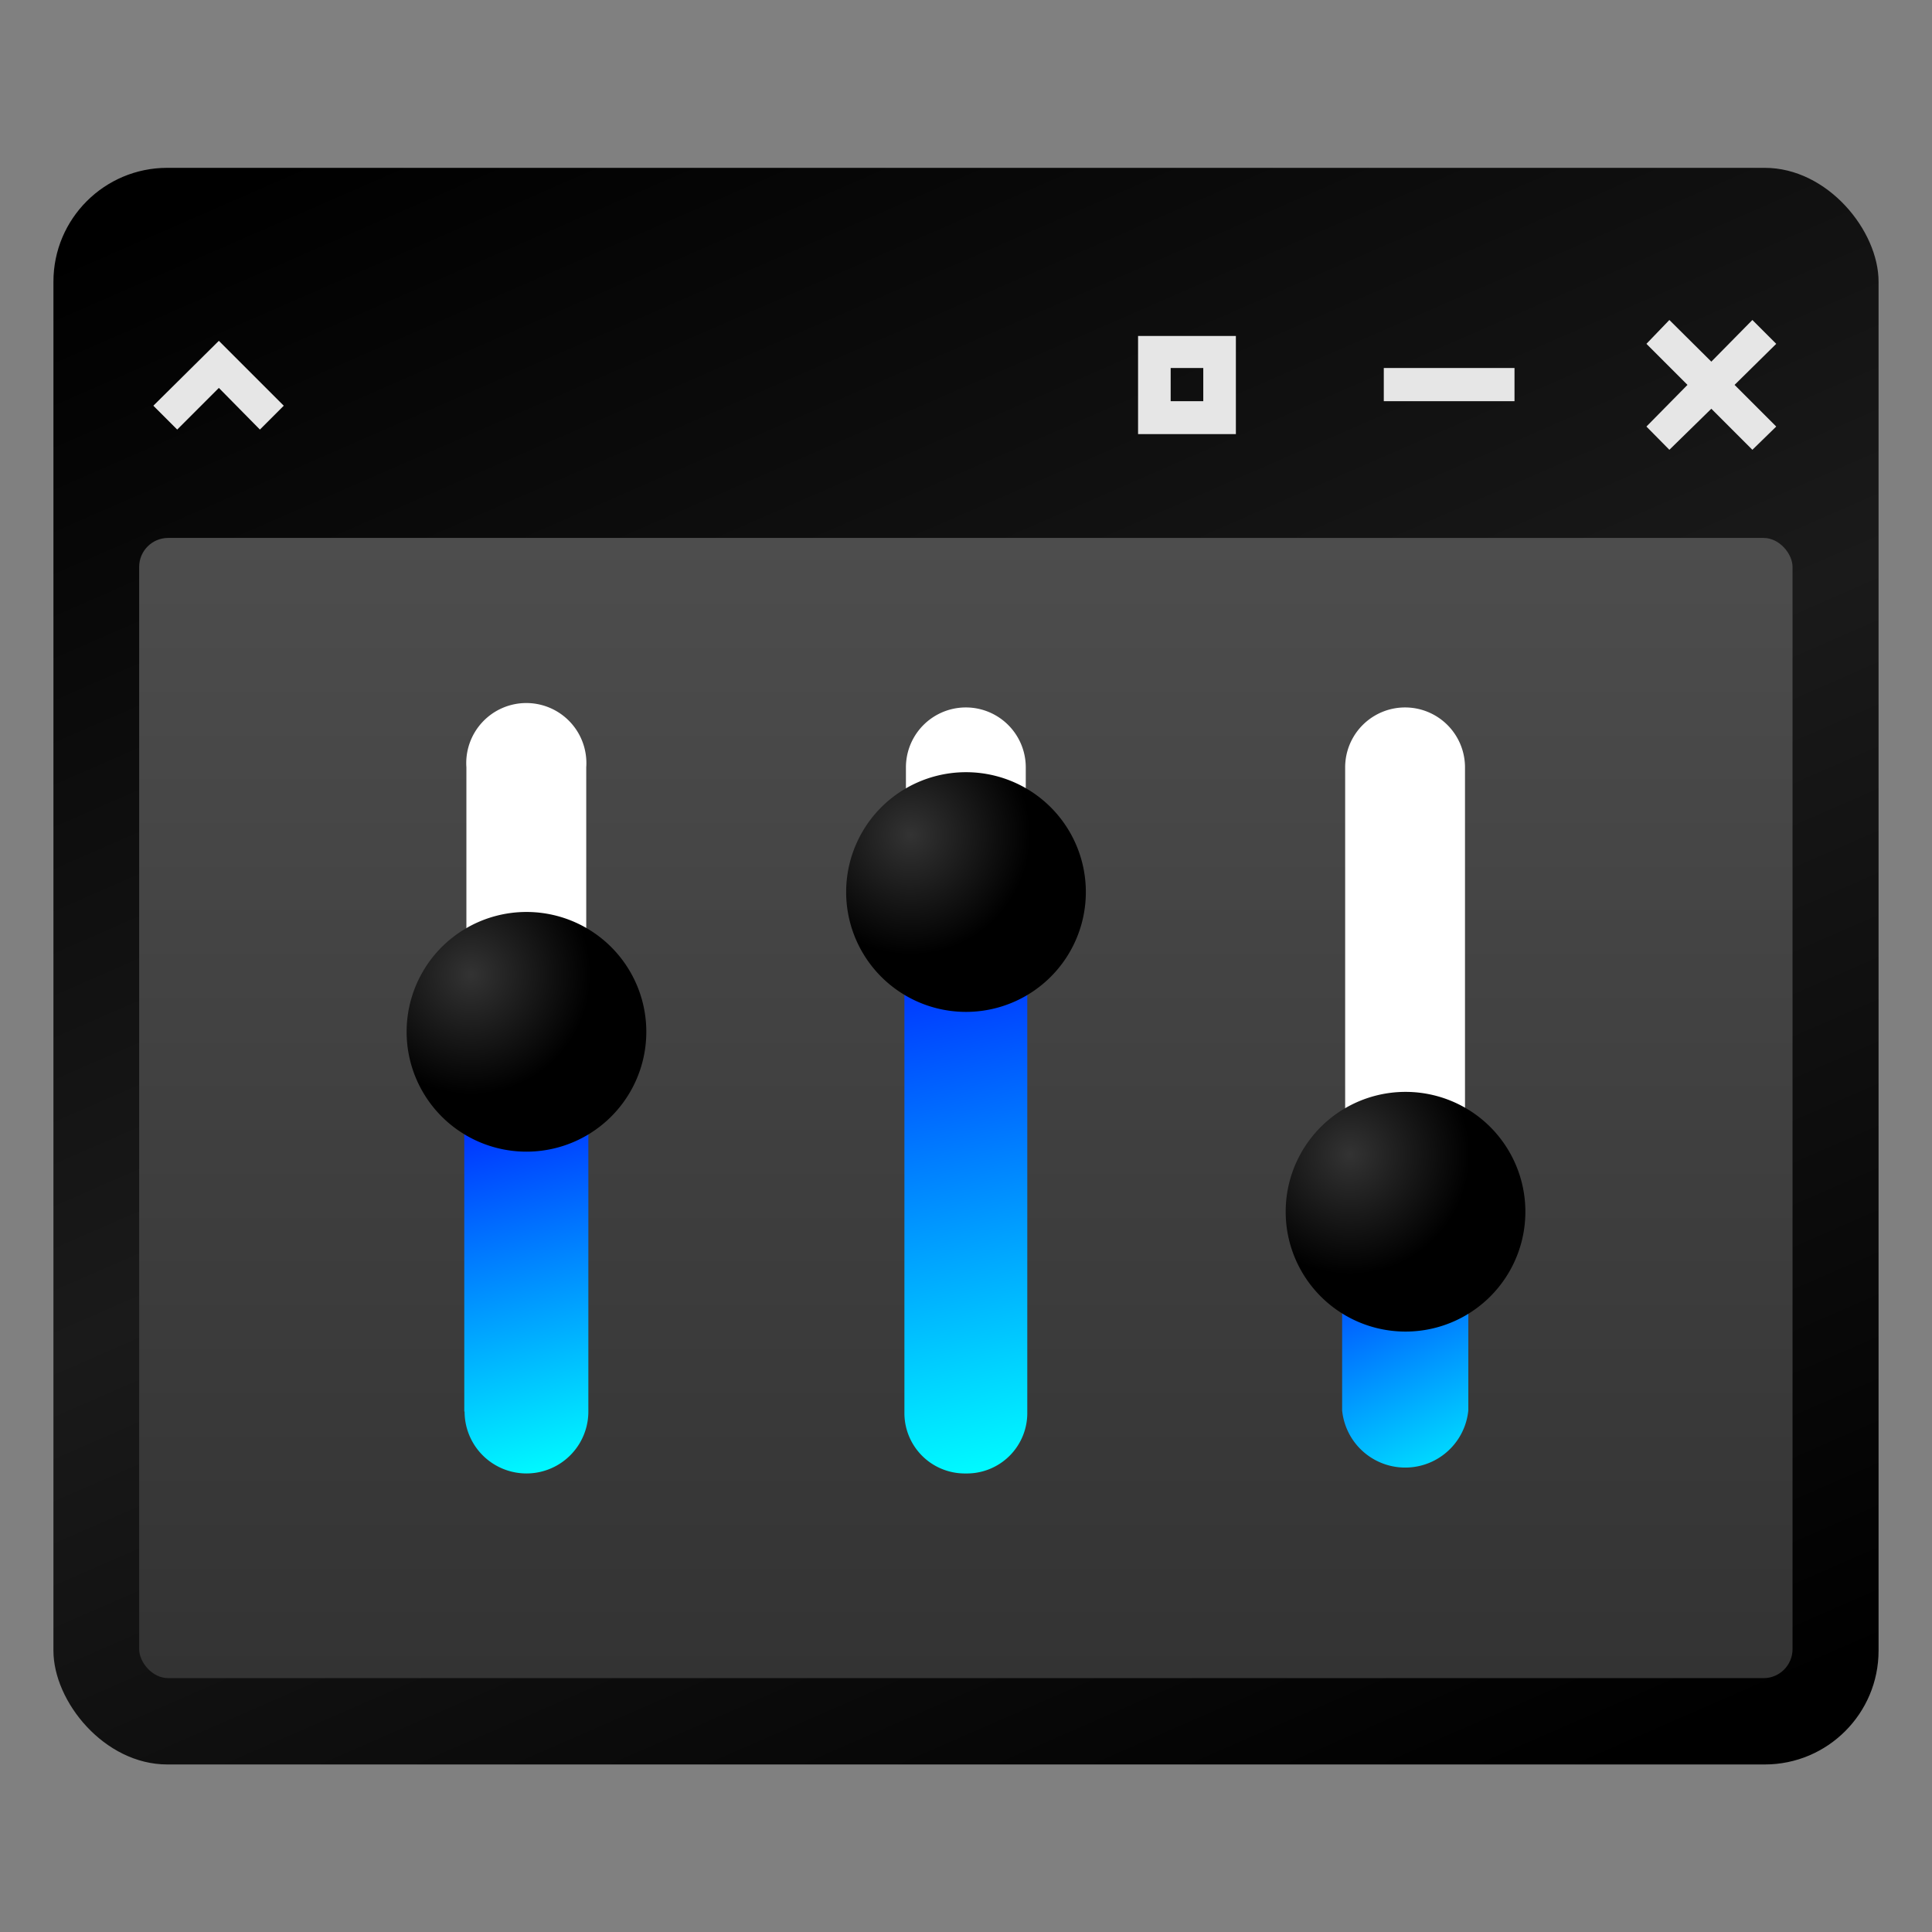 <svg xmlns="http://www.w3.org/2000/svg" xmlns:xlink="http://www.w3.org/1999/xlink" width="64" height="64"><rect width="100%" height="100%" fill="#808080" stroke="none"/><defs><linearGradient id="h"><stop offset="0"/><stop offset=".5" stop-color="#1a1a1a"/><stop offset="1"/></linearGradient><linearGradient id="g"><stop offset="0" stop-color="#00f"/><stop offset="1" stop-color="#0ff"/></linearGradient><linearGradient id="f"><stop offset="0" stop-color="#00f"/><stop offset="1" stop-color="#0ff"/></linearGradient><linearGradient id="e"><stop offset="0" stop-color="#00f"/><stop offset="1" stop-color="#0ff"/></linearGradient><linearGradient id="c"><stop offset="0" stop-color="#4d4d4d"/><stop offset="1" stop-color="#333"/></linearGradient><linearGradient id="b"><stop offset="0" stop-color="#1a1a1a"/><stop offset="1" stop-color="#0ff"/></linearGradient><linearGradient id="a"><stop offset="0"/><stop offset="1" stop-color="#333"/></linearGradient><linearGradient id="d" gradientUnits="userSpaceOnUse" x1="328.08" y1="154.13" x2="264.58" y2="154.13" gradientTransform="rotate(-90 33.7 37.52) scale(.125)"><stop offset="0" stop-color="#333"/><stop offset="1"/></linearGradient><linearGradient xlink:href="#c" id="j" x1="4.61" y1="17.82" x2="4.61" y2="55.59" gradientUnits="userSpaceOnUse"/><radialGradient xlink:href="#d" id="l" cx="15.6" cy="32.27" fx="15.6" fy="32.27" r="3.97" gradientTransform="matrix(1 0 0 1.001 0 -.02)" gradientUnits="userSpaceOnUse"/><radialGradient xlink:href="#d" id="o" cx="15.6" cy="32.27" fx="15.6" fy="32.27" r="3.97" gradientTransform="matrix(1 0 0 1.001 14.56 -4.65)" gradientUnits="userSpaceOnUse"/><radialGradient xlink:href="#d" id="p" cx="15.6" cy="32.27" fx="15.6" fy="32.27" r="3.97" gradientTransform="matrix(1 0 0 1.001 29.12 5.94)" gradientUnits="userSpaceOnUse"/><linearGradient xlink:href="#e" id="k" x1="15.94" y1="34.47" x2="19.3" y2="48.53" gradientUnits="userSpaceOnUse" gradientTransform="matrix(1.035 0 0 1.035 -.6 -1.45)"/><linearGradient xlink:href="#f" id="m" x1="30.01" y1="28.14" x2="33.86" y2="48.62" gradientUnits="userSpaceOnUse" gradientTransform="matrix(1.024 0 0 1.024 -.76 -.9)"/><linearGradient xlink:href="#g" id="n" x1="44.32" y1="39.09" x2="49.02" y2="49.39" gradientUnits="userSpaceOnUse" gradientTransform="matrix(1.052 0 0 1.052 -2.44 -2.3)"/><linearGradient xlink:href="#h" id="i" x1="16.32" y1="2.19" x2="42.96" y2="63.16" gradientUnits="userSpaceOnUse"/></defs><rect ry="3.77" rx="3.77" height="52.89" width="60.46" y="5.56" x="1.77" fill="url(#i)"/><rect ry=".96" rx=".96" height="37.77" width="54.77" y="17.82" x="4.61" fill="url(#j)"/><path style="text-indent:0;text-transform:none" d="M55.3 10.6l-.76.79 1.36 1.36-1.36 1.38.76.77 1.39-1.36 1.36 1.36.79-.77-1.38-1.38 1.38-1.36-.79-.79-1.36 1.38zm-17.6.53v3.25h3.24v-3.25zm-30.45.16l-2.17 2.15.79.79 1.38-1.38 1.36 1.38.79-.79-1.38-1.38zm31.53.9h1.08v1.1h-1.08v-1.08zm7.06 0v1.1h4.33v-1.1z" fill="#e6e6e6"/><path d="M15.45 46.59V25.42a1.99 1.99 0 1 1 3.97 0v21.17a1.98 1.98 0 1 1-3.97 0zm0 0" fill="#fff"/><path d="M15.38 46.76V36.49a2.05 2.05 0 1 1 4.11 0v10.27a2.05 2.05 0 1 1-4.1 0zm0 0" fill="url(#k)"/><path d="M44.56 46.59V25.42a1.98 1.98 0 1 1 3.97 0v21.17a1.99 1.99 0 0 1-3.97 0zm0 0M30.01 46.59V25.42a1.98 1.98 0 1 1 3.97 0v21.17a1.99 1.99 0 0 1-3.97 0zm0 0" fill="#fff"/><path d="M13.47 34.18a3.97 3.97 0 1 1 7.94 0 3.97 3.97 0 0 1-7.94 0zm0 0" fill="url(#l)"/><path d="M29.96 46.78V29.85a2 2 0 0 1 1.97-2.03h.13a2 2 0 0 1 1.97 2.03v16.93a2 2 0 0 1-1.97 2.03h-.13a2 2 0 0 1-1.97-2.03zm0 0" fill="url(#m)"/><path d="M44.46 46.72v-5.56a2.08 2.08 0 1 1 4.18 0v5.56a2.1 2.1 0 0 1-4.18 0zm0 0" fill="url(#n)"/><path d="M28.03 29.55a3.97 3.97 0 1 1 7.94 0 3.97 3.97 0 0 1-7.94 0zm0 0" fill="url(#o)"/><path d="M42.59 40.14a3.97 3.97 0 1 1 7.94 0 3.97 3.97 0 0 1-7.94 0zm0 0" fill="url(#p)"/></svg>